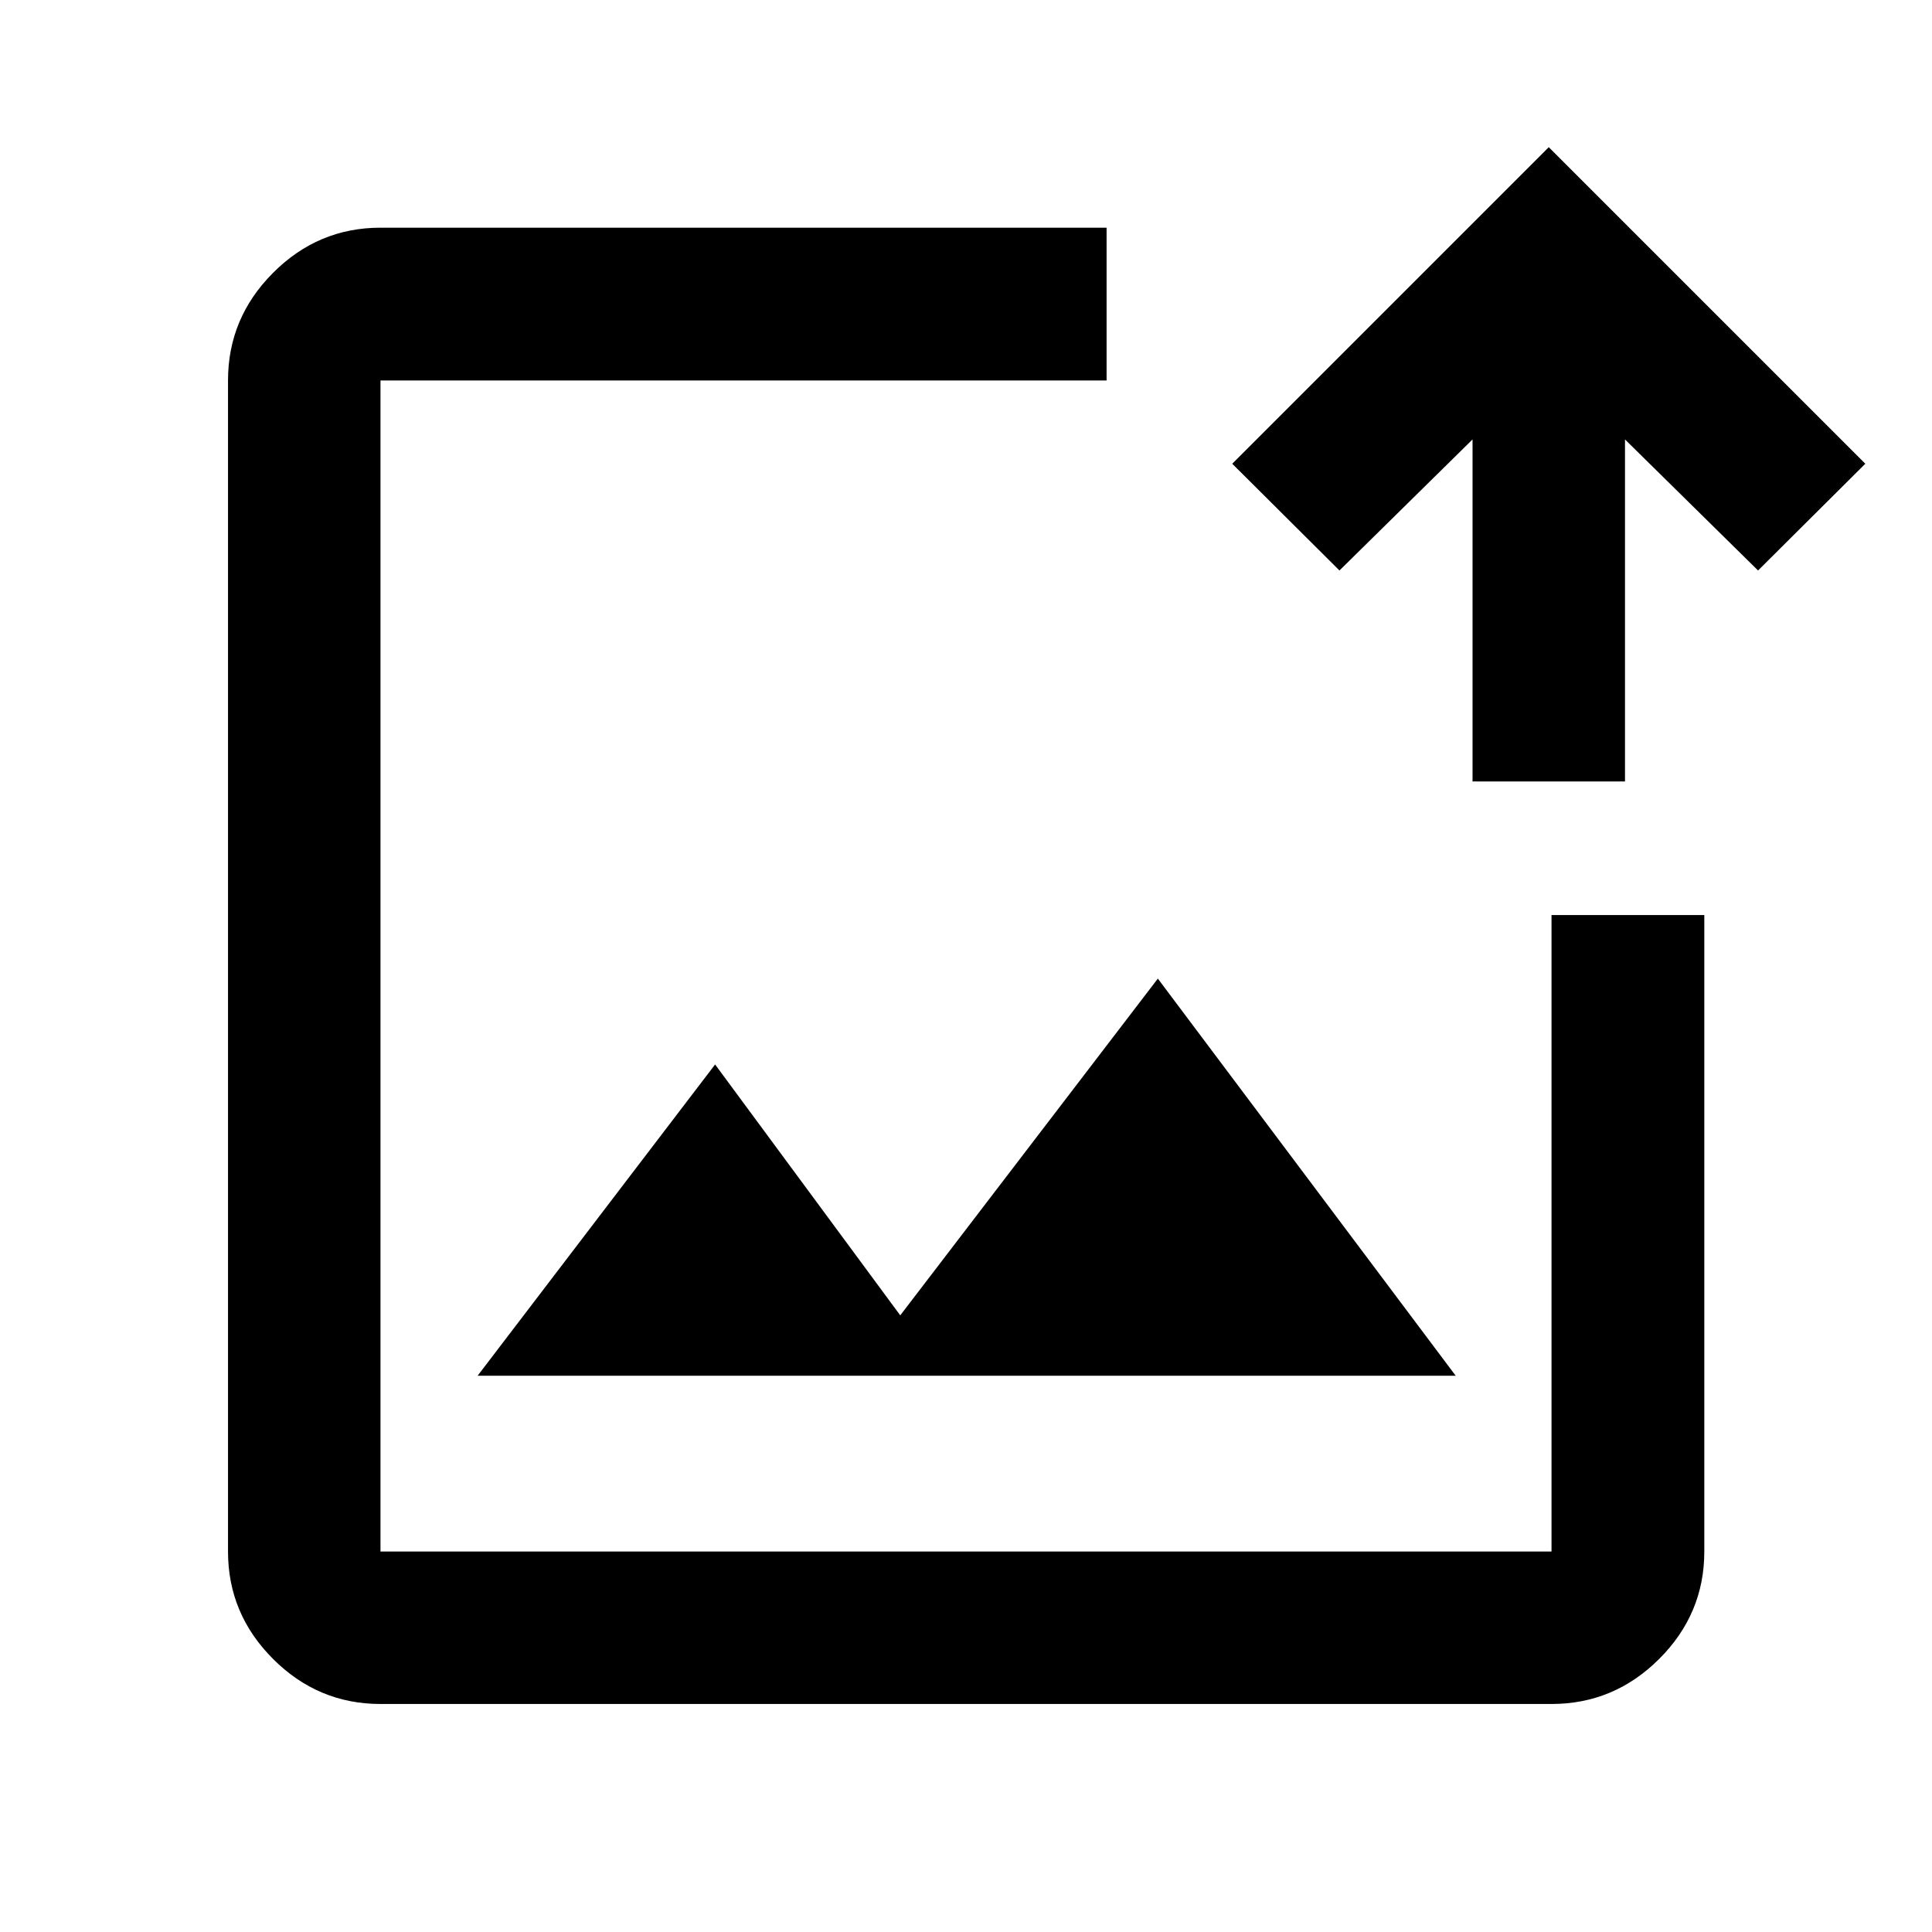 <svg xmlns="http://www.w3.org/2000/svg" height="40" viewBox="0 -960 960 960" width="40"><path d="M480-480ZM189.06-113.3q-31 0-53.38-22.38-22.38-22.38-22.38-53.38v-581.88q0-31.06 22.38-53.49 22.38-22.43 53.38-22.43h360.8v75.92h-360.8v581.88h581.88v-316.25h75.92v316.25q0 31-22.43 53.38Q802-113.3 770.94-113.3H189.06Zm48.27-163.11h486l-148-197.33-128 167.33-92-124.66-118 154.66ZM731.7-571.7v-169.95l-66.13 65.12-53.28-53.04 157.28-157.29 157.29 157.29-53.29 53.04-66.12-65.12v169.95H731.7Z"/></svg>